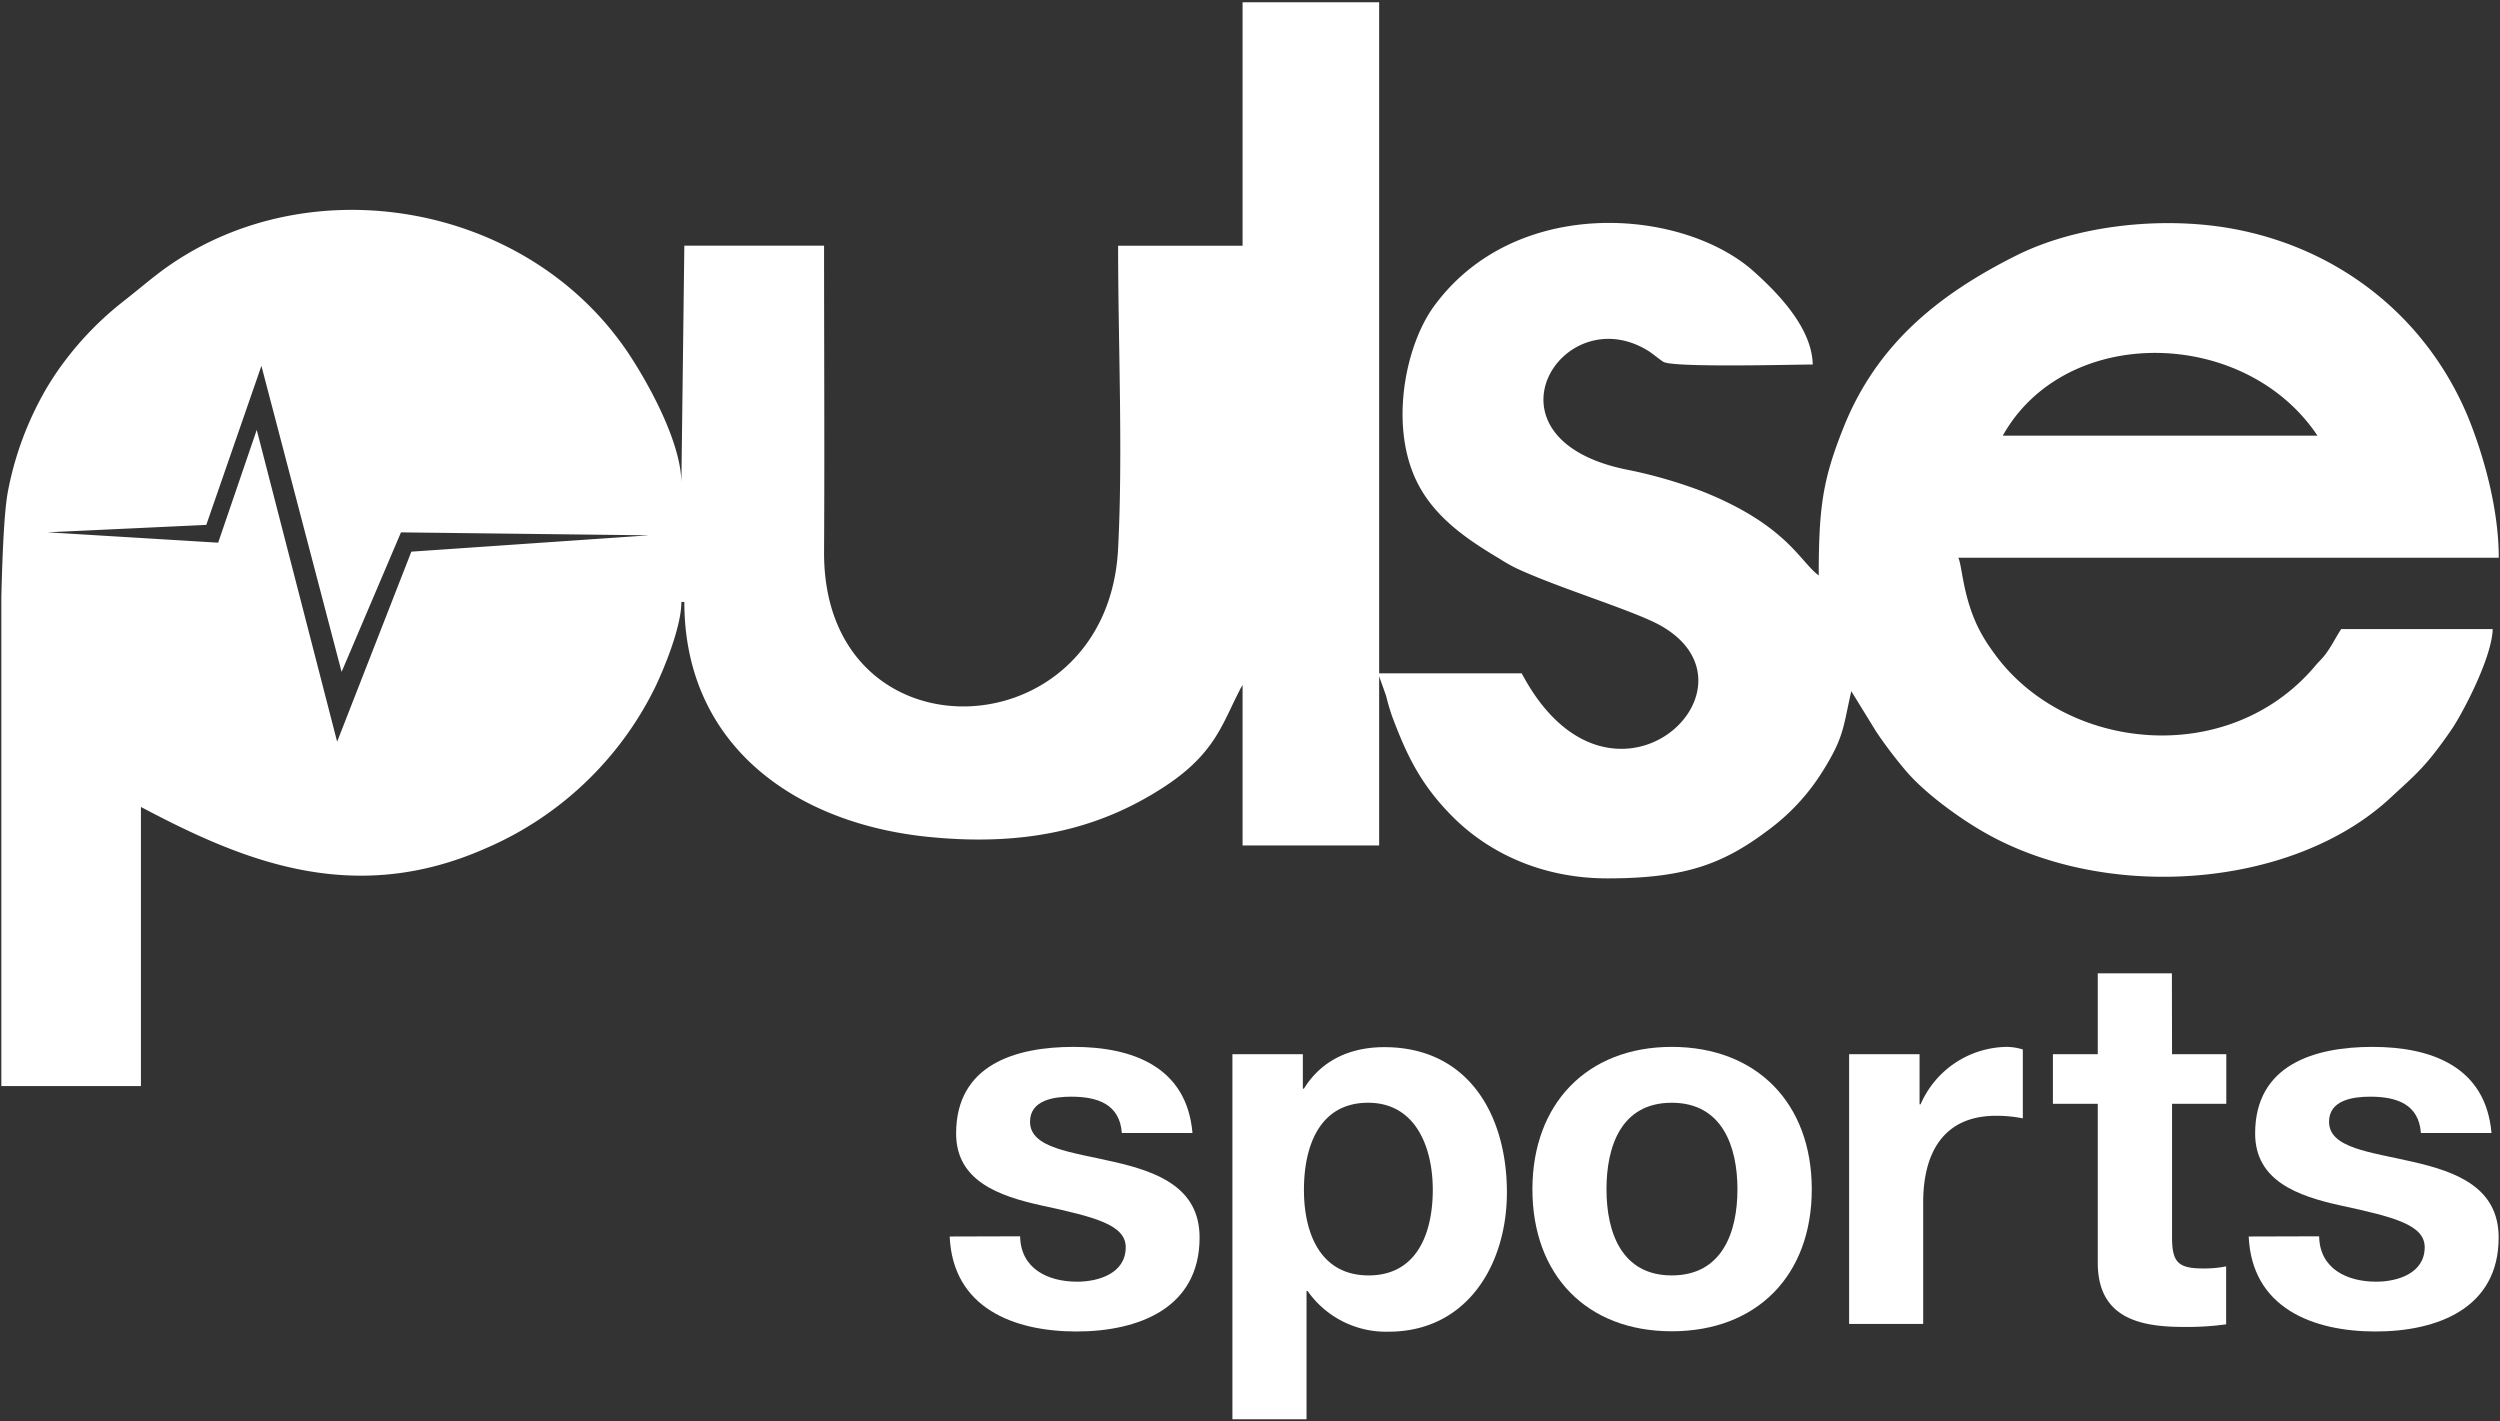 <svg id="Layer_1" data-name="Layer 1" xmlns="http://www.w3.org/2000/svg" viewBox="0 0 482 274"><rect x="0" y="0" width="482" height="274" fill="#333333" stroke="none"/><defs><style>.cls-1,.cls-2{fill:#ffffff;}.cls-1{fill-rule:evenodd;}</style></defs><path class="cls-1" d="M350.63,110.93c-3.58-2.63-6.13-9.64-22.23-16.12a90.64,90.64,0,0,0-15.13-4.34c-28.9-6.13-12.13-33.09,4.51-22.83.76.47,2.61,2,3,2.16,2.21,1.1,25.21.48,28.72.48-.16-7-6.53-13.59-11.31-17.89-13.65-12.27-46-14.93-61.74,6.68-5.18,7.12-8.2,21.12-4.17,31.75,3.05,8.06,9.91,12.79,16.86,16.92a30.33,30.33,0,0,0,3.29,1.86c8.43,3.91,22.83,8.2,27.86,11.08,21.24,12.17-10,41.14-26.9,9.14H265.9V.44H239.57V47.38h-24c0,18.73.95,40,0,58.4-2,39.46-56.93,41.45-56.69.58.11-19.65,0-39.33,0-59H131.94l-.57,45.8c0-7.58-6-18.66-10.08-24.85-19.73-29.75-62.83-36.74-90.6-15.72C28.21,54.49,26.46,56,24,57.93A62.06,62.06,0,0,0,12.36,69.78,54.43,54.43,0,0,0,7.7,77.14,62.49,62.49,0,0,0,1.48,95c-.62,3.46-1,10.8-1.22,20.12V209.4H27.17V155.58c19.38,10.26,40.73,19.35,66.43,8a64.94,64.94,0,0,0,32.63-30.91c1.69-3.47,5.14-11.74,5.14-16.62h.57c0,27.43,21,42.45,46.37,45.23,18.65,2,33.34-1.13,46.38-9.73,9.7-6.41,11-12.17,14.46-18.74,0-.1.17-.29.21-.37a3,3,0,0,1,.21-.36V163H265.9V130.39l1.35,3.8a40.26,40.26,0,0,0,1.18,4c2.93,7.8,5.63,13.22,11.64,19.27,6.63,6.66,16.83,11.91,29.9,11.89,15.43,0,22.7-3,31.52-9.74a40.9,40.9,0,0,0,9.83-10.77c4.21-6.68,4-8.5,5.61-15.58l4.8,7.8a84.52,84.52,0,0,0,5.67,7.49c3.41,4.06,9.58,8.62,14.33,11.44,23.62,14.08,60.22,11.54,79.25-6.26,3.73-3.48,5.85-5.15,9.23-9.66,1.06-1.42,1.84-2.5,2.83-4,2.3-3.61,7.43-13.58,7.55-18.79h-29.2c-1.09,1.64-1.83,3.27-3.09,4.93-.78,1-1.09,1.18-1.88,2.12-16.79,20-48.69,16.61-62.25-2.8a31,31,0,0,1-3-5c-2.78-6-2.85-11.4-3.61-13h104.2c0-9.61-3-19.87-5.8-26.83-8-19.52-25-32.94-45.8-36.65-13.13-2.34-29.6-.74-41.54,5.27-14.85,7.47-26.79,17-33.22,33.18-3.9,9.81-4.75,15-4.75,28.47ZM39.77,101.2,9.14,102.63l32.92,2L49.5,82.88,65,143l14.31-36.64,45.8-3.15-47.8-.57-11.45,26.9-15.46-59L39.77,101.2ZM386.13,84h60.68c-13.95-20.93-48.57-21.63-60.68,0Z"/><path class="cls-2" d="M196.68,238.36c.1,6.23,5.33,8.75,11,8.75,4.13,0,9.36-1.61,9.36-6.64,0-4.33-5.94-5.83-16.2-8.05-8.25-1.81-16.5-4.73-16.5-13.88,0-13.28,11.47-16.7,22.64-16.7,11.36,0,21.83,3.82,22.93,16.6H216.29c-.4-5.53-4.63-7-9.76-7-3.21,0-7.94.6-7.94,4.83,0,5.13,8,5.83,16.19,7.74,8.35,1.91,16.5,4.93,16.5,14.59,0,13.68-11.87,18.11-23.74,18.11-12.07,0-23.84-4.53-24.44-18.31Z"/><path class="cls-2" d="M237.61,203.25h13.58v6.64h.21c3.41-5.53,9-8,15.49-8,16.29,0,23.64,13.18,23.64,28,0,13.88-7.65,26.86-22.84,26.86a18.46,18.46,0,0,1-15.59-7.85h-.2v24.74H237.61Zm38.63,26.15c0-8.24-3.32-16.79-12.47-16.79-9.36,0-12.37,8.34-12.37,16.79s3.21,16.5,12.47,16.5S276.24,237.85,276.24,229.4Z"/><path class="cls-2" d="M322.31,201.84c16.39,0,27,10.87,27,27.46s-10.57,27.37-27,27.37-26.86-10.87-26.86-27.37S306,201.84,322.31,201.84Zm0,44.06c9.75,0,12.67-8.35,12.67-16.6s-2.92-16.69-12.67-16.69S309.73,221,309.73,229.3,312.65,245.9,322.31,245.9Z"/><path class="cls-2" d="M356.51,203.25h13.58v9.66h.2a18.38,18.38,0,0,1,16.59-11.07,10.67,10.67,0,0,1,3.12.5v13.28a26.24,26.24,0,0,0-5.13-.5c-10.46,0-14.08,7.54-14.08,16.7v23.44H356.51Z"/><path class="cls-2" d="M418.77,203.25h10.46v9.56H418.77v25.75c0,4.83,1.21,6,6,6a22.13,22.13,0,0,0,4.43-.4v11.17a55.05,55.05,0,0,1-8.35.5c-8.75,0-16.4-2-16.4-12.37V212.81h-8.65v-9.56h8.65V187.66h14.29Z"/><path class="cls-2" d="M447.13,238.36c.1,6.23,5.33,8.75,11,8.75,4.12,0,9.35-1.61,9.35-6.64,0-4.33-5.93-5.83-16.19-8.05-8.25-1.81-16.5-4.73-16.5-13.88,0-13.28,11.47-16.7,22.63-16.7,11.37,0,21.83,3.82,22.94,16.6H466.75c-.4-5.53-4.63-7-9.76-7-3.22,0-7.95.6-7.95,4.83,0,5.13,8,5.83,16.2,7.74,8.35,1.91,16.5,4.93,16.5,14.59,0,13.68-11.87,18.11-23.74,18.11-12.07,0-23.84-4.53-24.45-18.31Z"/></svg>